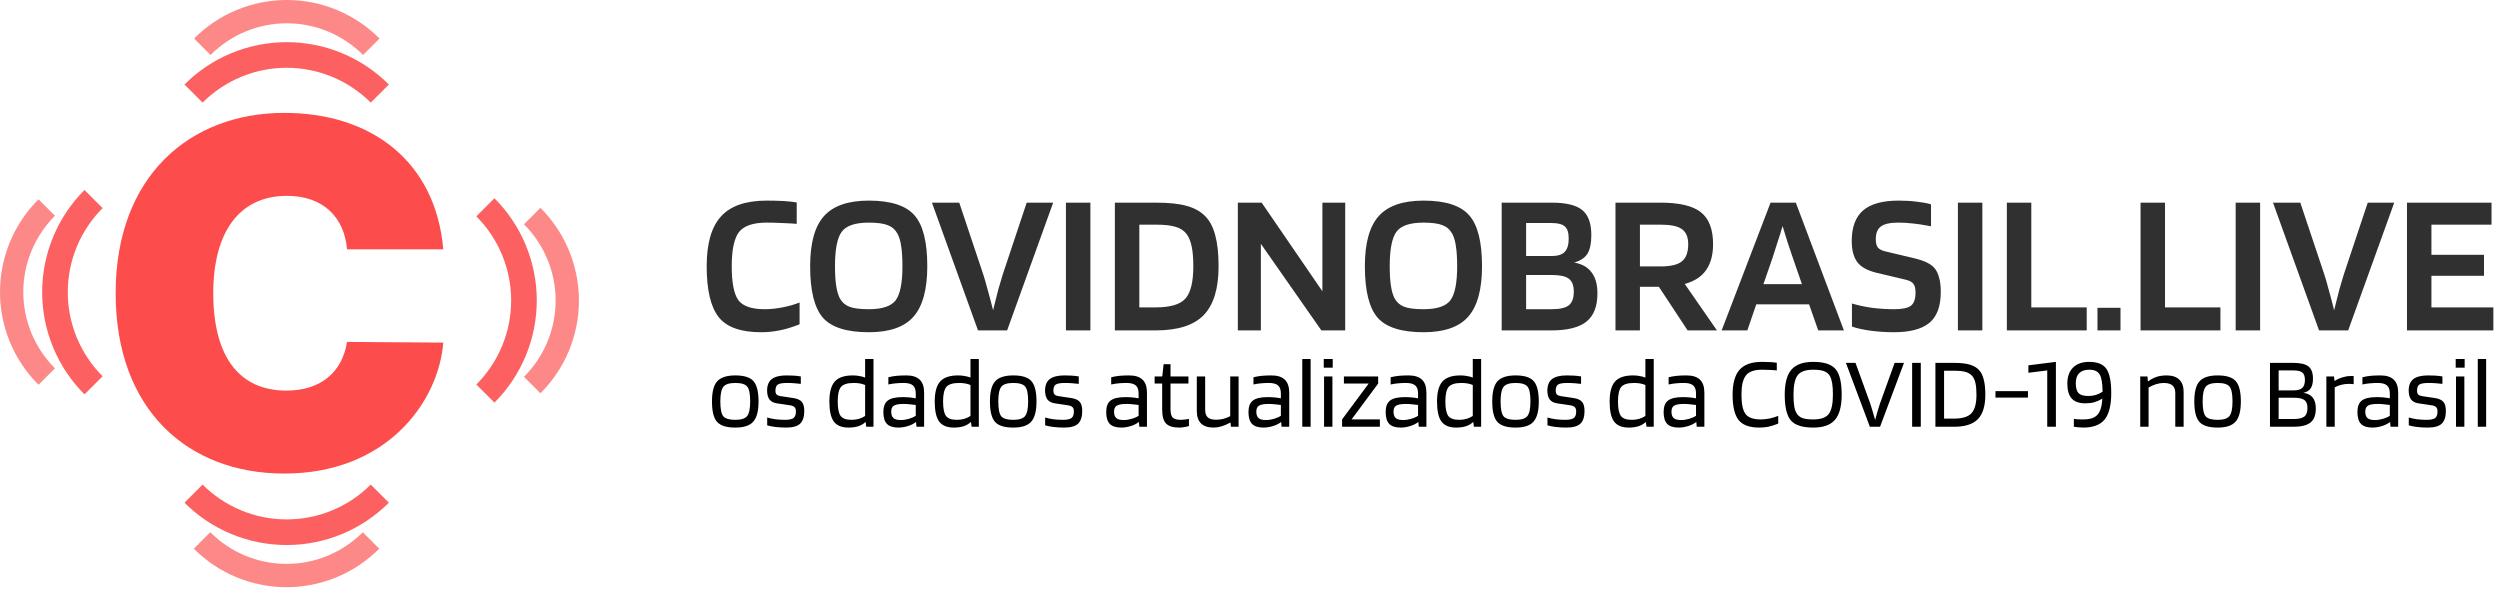 <svg width="908" height="214" viewBox="0 0 908 214" fill="none" xmlns="http://www.w3.org/2000/svg">
<path d="M275.5 145.824C275.5 149.277 274.859 151.719 273.576 153.15C272.318 154.581 270.147 155.296 267.064 155.296C263.882 155.296 261.674 154.605 260.441 153.224C259.208 151.843 258.591 149.376 258.591 145.824C258.591 142.346 259.22 139.904 260.478 138.498C261.761 137.067 263.956 136.352 267.064 136.352C270.246 136.352 272.441 137.043 273.65 138.424C274.883 139.805 275.5 142.272 275.5 145.824ZM261.625 145.787C261.625 148.5 261.983 150.301 262.698 151.189C263.413 152.052 264.869 152.484 267.064 152.484C269.185 152.484 270.616 152.028 271.356 151.115C272.096 150.178 272.466 148.402 272.466 145.787C272.466 143.074 272.108 141.285 271.393 140.422C270.702 139.534 269.259 139.09 267.064 139.09C264.918 139.09 263.475 139.546 262.735 140.459C261.995 141.372 261.625 143.148 261.625 145.787ZM285.822 139.09C284.243 139.09 283.146 139.275 282.529 139.645C281.937 140.015 281.641 140.767 281.641 141.902C281.641 142.494 281.777 142.95 282.048 143.271C282.344 143.567 282.8 143.764 283.417 143.863L288.116 144.566C289.596 144.788 290.632 145.257 291.224 145.972C291.816 146.663 292.112 147.76 292.112 149.265C292.112 151.386 291.606 152.928 290.595 153.89C289.584 154.827 287.906 155.296 285.563 155.296C284.157 155.296 282.85 155.222 281.641 155.074C280.432 154.926 279.433 154.729 278.644 154.482V151.633C279.433 151.88 280.395 152.089 281.53 152.262C282.689 152.41 283.873 152.484 285.082 152.484C286.611 152.484 287.66 152.262 288.227 151.818C288.794 151.374 289.078 150.585 289.078 149.45C289.078 148.735 288.918 148.217 288.597 147.896C288.276 147.551 287.697 147.316 286.858 147.193L282.159 146.49C280.975 146.317 280.087 145.861 279.495 145.121C278.928 144.381 278.632 143.308 278.607 141.902C278.607 139.978 279.174 138.572 280.309 137.684C281.468 136.796 283.244 136.352 285.637 136.352C286.624 136.352 287.512 136.377 288.301 136.426C289.115 136.475 289.966 136.574 290.854 136.722V139.423C290.213 139.324 289.46 139.25 288.597 139.201C287.734 139.127 286.809 139.09 285.822 139.09ZM314.214 130.395H317.248V155H314.621L314.399 153.298H314.325C313.61 153.964 312.734 154.47 311.698 154.815C310.687 155.136 309.515 155.296 308.183 155.296C305.692 155.296 303.903 154.556 302.818 153.076C301.757 151.596 301.227 149.179 301.227 145.824C301.227 142.469 301.881 140.052 303.188 138.572C304.495 137.092 306.678 136.352 309.737 136.352C310.6 136.352 311.402 136.426 312.142 136.574C312.907 136.697 313.597 136.882 314.214 137.129V130.395ZM310.107 139.09C307.813 139.09 306.259 139.571 305.445 140.533C304.656 141.495 304.261 143.259 304.261 145.824C304.261 148.315 304.606 150.054 305.297 151.041C306.012 152.003 307.332 152.484 309.256 152.484C310.169 152.484 311.044 152.373 311.883 152.151C312.722 151.904 313.499 151.547 314.214 151.078V139.83C313.622 139.583 312.993 139.398 312.327 139.275C311.661 139.152 310.921 139.09 310.107 139.09ZM326.276 155.296C324.402 155.296 323.02 154.852 322.132 153.964C321.269 153.051 320.837 151.621 320.837 149.672C320.837 147.699 321.368 146.305 322.428 145.491C323.489 144.652 325.29 144.233 327.83 144.233C328.669 144.233 329.495 144.27 330.309 144.344C331.123 144.418 331.888 144.529 332.603 144.677V142.901C332.603 141.544 332.258 140.57 331.567 139.978C330.877 139.386 329.767 139.09 328.237 139.09C327.103 139.09 326.104 139.139 325.24 139.238C324.377 139.312 323.514 139.448 322.65 139.645V137.018C323.637 136.771 324.636 136.599 325.647 136.5C326.683 136.401 327.855 136.352 329.162 136.352C331.358 136.352 332.986 136.87 334.046 137.906C335.107 138.917 335.637 140.496 335.637 142.642V155H332.862L332.714 153.298H332.64C331.9 153.89 330.938 154.371 329.754 154.741C328.595 155.111 327.436 155.296 326.276 155.296ZM328.163 146.712C326.486 146.712 325.314 146.922 324.648 147.341C324.007 147.736 323.686 148.451 323.686 149.487C323.686 150.572 323.958 151.362 324.5 151.855C325.043 152.324 325.931 152.558 327.164 152.558C328.126 152.558 329.113 152.41 330.124 152.114C331.136 151.818 331.962 151.448 332.603 151.004V147.082C331.789 146.959 331.025 146.872 330.309 146.823C329.619 146.749 328.903 146.712 328.163 146.712ZM352.479 130.395H355.513V155H352.886L352.664 153.298H352.59C351.874 153.964 350.999 154.47 349.963 154.815C348.951 155.136 347.78 155.296 346.448 155.296C343.956 155.296 342.168 154.556 341.083 153.076C340.022 151.596 339.492 149.179 339.492 145.824C339.492 142.469 340.145 140.052 341.453 138.572C342.76 137.092 344.943 136.352 348.002 136.352C348.865 136.352 349.667 136.426 350.407 136.574C351.171 136.697 351.862 136.882 352.479 137.129V130.395ZM348.372 139.09C346.078 139.09 344.524 139.571 343.71 140.533C342.92 141.495 342.526 143.259 342.526 145.824C342.526 148.315 342.871 150.054 343.562 151.041C344.277 152.003 345.597 152.484 347.521 152.484C348.433 152.484 349.309 152.373 350.148 152.151C350.986 151.904 351.763 151.547 352.479 151.078V139.83C351.887 139.583 351.258 139.398 350.592 139.275C349.926 139.152 349.186 139.09 348.372 139.09ZM376.455 145.824C376.455 149.277 375.814 151.719 374.531 153.15C373.273 154.581 371.102 155.296 368.019 155.296C364.837 155.296 362.629 154.605 361.396 153.224C360.163 151.843 359.546 149.376 359.546 145.824C359.546 142.346 360.175 139.904 361.433 138.498C362.716 137.067 364.911 136.352 368.019 136.352C371.201 136.352 373.396 137.043 374.605 138.424C375.838 139.805 376.455 142.272 376.455 145.824ZM362.58 145.787C362.58 148.5 362.938 150.301 363.653 151.189C364.368 152.052 365.824 152.484 368.019 152.484C370.14 152.484 371.571 152.028 372.311 151.115C373.051 150.178 373.421 148.402 373.421 145.787C373.421 143.074 373.063 141.285 372.348 140.422C371.657 139.534 370.214 139.09 368.019 139.09C365.873 139.09 364.43 139.546 363.69 140.459C362.95 141.372 362.58 143.148 362.58 145.787ZM386.777 139.09C385.198 139.09 384.101 139.275 383.484 139.645C382.892 140.015 382.596 140.767 382.596 141.902C382.596 142.494 382.732 142.95 383.003 143.271C383.299 143.567 383.755 143.764 384.372 143.863L389.071 144.566C390.551 144.788 391.587 145.257 392.179 145.972C392.771 146.663 393.067 147.76 393.067 149.265C393.067 151.386 392.561 152.928 391.55 153.89C390.539 154.827 388.861 155.296 386.518 155.296C385.112 155.296 383.805 155.222 382.596 155.074C381.387 154.926 380.388 154.729 379.599 154.482V151.633C380.388 151.88 381.35 152.089 382.485 152.262C383.644 152.41 384.828 152.484 386.037 152.484C387.566 152.484 388.615 152.262 389.182 151.818C389.749 151.374 390.033 150.585 390.033 149.45C390.033 148.735 389.873 148.217 389.552 147.896C389.231 147.551 388.652 147.316 387.813 147.193L383.114 146.49C381.93 146.317 381.042 145.861 380.45 145.121C379.883 144.381 379.587 143.308 379.562 141.902C379.562 139.978 380.129 138.572 381.264 137.684C382.423 136.796 384.199 136.352 386.592 136.352C387.579 136.352 388.467 136.377 389.256 136.426C390.07 136.475 390.921 136.574 391.809 136.722V139.423C391.168 139.324 390.415 139.25 389.552 139.201C388.689 139.127 387.764 139.09 386.777 139.09ZM407.214 155.296C405.339 155.296 403.958 154.852 403.07 153.964C402.207 153.051 401.775 151.621 401.775 149.672C401.775 147.699 402.305 146.305 403.366 145.491C404.427 144.652 406.227 144.233 408.768 144.233C409.607 144.233 410.433 144.27 411.247 144.344C412.061 144.418 412.826 144.529 413.541 144.677V142.901C413.541 141.544 413.196 140.57 412.505 139.978C411.814 139.386 410.704 139.09 409.175 139.09C408.04 139.09 407.041 139.139 406.178 139.238C405.315 139.312 404.451 139.448 403.588 139.645V137.018C404.575 136.771 405.574 136.599 406.585 136.5C407.621 136.401 408.793 136.352 410.1 136.352C412.295 136.352 413.923 136.87 414.984 137.906C416.045 138.917 416.575 140.496 416.575 142.642V155H413.8L413.652 153.298H413.578C412.838 153.89 411.876 154.371 410.692 154.741C409.533 155.111 408.373 155.296 407.214 155.296ZM409.101 146.712C407.424 146.712 406.252 146.922 405.586 147.341C404.945 147.736 404.624 148.451 404.624 149.487C404.624 150.572 404.895 151.362 405.438 151.855C405.981 152.324 406.869 152.558 408.102 152.558C409.064 152.558 410.051 152.41 411.062 152.114C412.073 151.818 412.9 151.448 413.541 151.004V147.082C412.727 146.959 411.962 146.872 411.247 146.823C410.556 146.749 409.841 146.712 409.101 146.712ZM431.83 152.151V154.704C431.436 154.877 430.893 155.012 430.202 155.111C429.536 155.234 428.895 155.296 428.278 155.296C426.058 155.296 424.467 154.803 423.505 153.816C422.568 152.829 422.099 151.127 422.099 148.71V139.312H419.361V136.722H422.136L422.617 132.282H425.133V136.722H431.645V139.312H425.133V148.599C425.133 150.104 425.405 151.127 425.947 151.67C426.515 152.213 427.501 152.484 428.907 152.484C429.351 152.484 429.857 152.447 430.424 152.373C431.016 152.299 431.485 152.225 431.83 152.151ZM440.751 155.296C438.728 155.296 437.211 154.79 436.2 153.779C435.188 152.768 434.683 151.251 434.683 149.228V136.722H437.717V148.858C437.717 150.116 438.037 151.029 438.679 151.596C439.32 152.163 440.331 152.447 441.713 152.447C442.551 152.447 443.39 152.348 444.229 152.151C445.092 151.929 445.955 151.596 446.819 151.152V136.722H449.853V155H447.078L446.93 153.483H446.856C445.573 154.149 444.463 154.618 443.526 154.889C442.588 155.16 441.663 155.296 440.751 155.296ZM458.884 155.296C457.009 155.296 455.628 154.852 454.74 153.964C453.877 153.051 453.445 151.621 453.445 149.672C453.445 147.699 453.975 146.305 455.036 145.491C456.097 144.652 457.897 144.233 460.438 144.233C461.277 144.233 462.103 144.27 462.917 144.344C463.731 144.418 464.496 144.529 465.211 144.677V142.901C465.211 141.544 464.866 140.57 464.175 139.978C463.484 139.386 462.374 139.09 460.845 139.09C459.71 139.09 458.711 139.139 457.848 139.238C456.985 139.312 456.121 139.448 455.258 139.645V137.018C456.245 136.771 457.244 136.599 458.255 136.5C459.291 136.401 460.463 136.352 461.77 136.352C463.965 136.352 465.593 136.87 466.654 137.906C467.715 138.917 468.245 140.496 468.245 142.642V155H465.47L465.322 153.298H465.248C464.508 153.89 463.546 154.371 462.362 154.741C461.203 155.111 460.043 155.296 458.884 155.296ZM460.771 146.712C459.094 146.712 457.922 146.922 457.256 147.341C456.615 147.736 456.294 148.451 456.294 149.487C456.294 150.572 456.565 151.362 457.108 151.855C457.651 152.324 458.539 152.558 459.772 152.558C460.734 152.558 461.721 152.41 462.732 152.114C463.743 151.818 464.57 151.448 465.211 151.004V147.082C464.397 146.959 463.632 146.872 462.917 146.823C462.226 146.749 461.511 146.712 460.771 146.712ZM476.021 130.395V155H472.987V130.395H476.021ZM484.045 133.54H480.789V130.395H484.045V133.54ZM483.934 155H480.9V136.722H483.934V155ZM501.171 152.336V155H487.444V152.336L497.101 139.312H488.11V136.722H500.542V139.312L490.885 152.336H501.171ZM508.711 155.296C506.836 155.296 505.455 154.852 504.567 153.964C503.704 153.051 503.272 151.621 503.272 149.672C503.272 147.699 503.802 146.305 504.863 145.491C505.924 144.652 507.724 144.233 510.265 144.233C511.104 144.233 511.93 144.27 512.744 144.344C513.558 144.418 514.323 144.529 515.038 144.677V142.901C515.038 141.544 514.693 140.57 514.002 139.978C513.311 139.386 512.201 139.09 510.672 139.09C509.537 139.09 508.538 139.139 507.675 139.238C506.812 139.312 505.948 139.448 505.085 139.645V137.018C506.072 136.771 507.071 136.599 508.082 136.5C509.118 136.401 510.29 136.352 511.597 136.352C513.792 136.352 515.42 136.87 516.481 137.906C517.542 138.917 518.072 140.496 518.072 142.642V155H515.297L515.149 153.298H515.075C514.335 153.89 513.373 154.371 512.189 154.741C511.03 155.111 509.87 155.296 508.711 155.296ZM510.598 146.712C508.921 146.712 507.749 146.922 507.083 147.341C506.442 147.736 506.121 148.451 506.121 149.487C506.121 150.572 506.392 151.362 506.935 151.855C507.478 152.324 508.366 152.558 509.599 152.558C510.561 152.558 511.548 152.41 512.559 152.114C513.57 151.818 514.397 151.448 515.038 151.004V147.082C514.224 146.959 513.459 146.872 512.744 146.823C512.053 146.749 511.338 146.712 510.598 146.712ZM534.913 130.395H537.947V155H535.32L535.098 153.298H535.024C534.309 153.964 533.433 154.47 532.397 154.815C531.386 155.136 530.214 155.296 528.882 155.296C526.391 155.296 524.602 154.556 523.517 153.076C522.456 151.596 521.926 149.179 521.926 145.824C521.926 142.469 522.58 140.052 523.887 138.572C525.194 137.092 527.377 136.352 530.436 136.352C531.299 136.352 532.101 136.426 532.841 136.574C533.606 136.697 534.296 136.882 534.913 137.129V130.395ZM530.806 139.09C528.512 139.09 526.958 139.571 526.144 140.533C525.355 141.495 524.96 143.259 524.96 145.824C524.96 148.315 525.305 150.054 525.996 151.041C526.711 152.003 528.031 152.484 529.955 152.484C530.868 152.484 531.743 152.373 532.582 152.151C533.421 151.904 534.198 151.547 534.913 151.078V139.83C534.321 139.583 533.692 139.398 533.026 139.275C532.36 139.152 531.62 139.09 530.806 139.09ZM558.89 145.824C558.89 149.277 558.248 151.719 556.966 153.15C555.708 154.581 553.537 155.296 550.454 155.296C547.272 155.296 545.064 154.605 543.831 153.224C542.597 151.843 541.981 149.376 541.981 145.824C541.981 142.346 542.61 139.904 543.868 138.498C545.15 137.067 547.346 136.352 550.454 136.352C553.636 136.352 555.831 137.043 557.04 138.424C558.273 139.805 558.89 142.272 558.89 145.824ZM545.015 145.787C545.015 148.5 545.372 150.301 546.088 151.189C546.803 152.052 548.258 152.484 550.454 152.484C552.575 152.484 554.006 152.028 554.746 151.115C555.486 150.178 555.856 148.402 555.856 145.787C555.856 143.074 555.498 141.285 554.783 140.422C554.092 139.534 552.649 139.09 550.454 139.09C548.308 139.09 546.865 139.546 546.125 140.459C545.385 141.372 545.015 143.148 545.015 145.787ZM569.211 139.09C567.633 139.09 566.535 139.275 565.918 139.645C565.326 140.015 565.03 140.767 565.03 141.902C565.03 142.494 565.166 142.95 565.437 143.271C565.733 143.567 566.19 143.764 566.806 143.863L571.505 144.566C572.985 144.788 574.021 145.257 574.613 145.972C575.205 146.663 575.501 147.76 575.501 149.265C575.501 151.386 574.996 152.928 573.984 153.89C572.973 154.827 571.296 155.296 568.952 155.296C567.546 155.296 566.239 155.222 565.03 155.074C563.822 154.926 562.823 154.729 562.033 154.482V151.633C562.823 151.88 563.785 152.089 564.919 152.262C566.079 152.41 567.263 152.484 568.471 152.484C570.001 152.484 571.049 152.262 571.616 151.818C572.184 151.374 572.467 150.585 572.467 149.45C572.467 148.735 572.307 148.217 571.986 147.896C571.666 147.551 571.086 147.316 570.247 147.193L565.548 146.49C564.364 146.317 563.476 145.861 562.884 145.121C562.317 144.381 562.021 143.308 561.996 141.902C561.996 139.978 562.564 138.572 563.698 137.684C564.858 136.796 566.634 136.352 569.026 136.352C570.013 136.352 570.901 136.377 571.69 136.426C572.504 136.475 573.355 136.574 574.243 136.722V139.423C573.602 139.324 572.85 139.25 571.986 139.201C571.123 139.127 570.198 139.09 569.211 139.09ZM597.604 130.395H600.638V155H598.011L597.789 153.298H597.715C596.999 153.964 596.124 154.47 595.088 154.815C594.076 155.136 592.905 155.296 591.573 155.296C589.081 155.296 587.293 154.556 586.208 153.076C585.147 151.596 584.617 149.179 584.617 145.824C584.617 142.469 585.27 140.052 586.578 138.572C587.885 137.092 590.068 136.352 593.127 136.352C593.99 136.352 594.792 136.426 595.532 136.574C596.296 136.697 596.987 136.882 597.604 137.129V130.395ZM593.497 139.09C591.203 139.09 589.649 139.571 588.835 140.533C588.045 141.495 587.651 143.259 587.651 145.824C587.651 148.315 587.996 150.054 588.687 151.041C589.402 152.003 590.722 152.484 592.646 152.484C593.558 152.484 594.434 152.373 595.273 152.151C596.111 151.904 596.888 151.547 597.604 151.078V139.83C597.012 139.583 596.383 139.398 595.717 139.275C595.051 139.152 594.311 139.09 593.497 139.09ZM609.666 155.296C607.791 155.296 606.41 154.852 605.522 153.964C604.659 153.051 604.227 151.621 604.227 149.672C604.227 147.699 604.757 146.305 605.818 145.491C606.879 144.652 608.679 144.233 611.22 144.233C612.059 144.233 612.885 144.27 613.699 144.344C614.513 144.418 615.278 144.529 615.993 144.677V142.901C615.993 141.544 615.648 140.57 614.957 139.978C614.266 139.386 613.156 139.09 611.627 139.09C610.492 139.09 609.493 139.139 608.63 139.238C607.767 139.312 606.903 139.448 606.04 139.645V137.018C607.027 136.771 608.026 136.599 609.037 136.5C610.073 136.401 611.245 136.352 612.552 136.352C614.747 136.352 616.375 136.87 617.436 137.906C618.497 138.917 619.027 140.496 619.027 142.642V155H616.252L616.104 153.298H616.03C615.29 153.89 614.328 154.371 613.144 154.741C611.985 155.111 610.825 155.296 609.666 155.296ZM611.553 146.712C609.876 146.712 608.704 146.922 608.038 147.341C607.397 147.736 607.076 148.451 607.076 149.487C607.076 150.572 607.347 151.362 607.89 151.855C608.433 152.324 609.321 152.558 610.554 152.558C611.516 152.558 612.503 152.41 613.514 152.114C614.525 151.818 615.352 151.448 615.993 151.004V147.082C615.179 146.959 614.414 146.872 613.699 146.823C613.008 146.749 612.293 146.712 611.553 146.712ZM639.527 152.336C640.539 152.336 641.599 152.225 642.709 152.003C643.844 151.756 644.892 151.436 645.854 151.041V153.853C644.498 154.396 643.289 154.778 642.228 155C641.192 155.197 640.107 155.296 638.972 155.296C635.42 155.296 632.917 154.383 631.461 152.558C630.006 150.708 629.278 147.637 629.278 143.345C629.278 139.226 630.117 136.216 631.794 134.317C633.496 132.393 636.197 131.431 639.897 131.431C641.032 131.431 642.043 131.456 642.931 131.505C643.819 131.554 644.621 131.641 645.336 131.764V134.539C644.473 134.44 643.597 134.379 642.709 134.354C641.846 134.305 640.909 134.28 639.897 134.28C637.135 134.28 635.211 134.971 634.125 136.352C633.04 137.709 632.497 140.04 632.497 143.345C632.497 146.7 632.991 149.043 633.977 150.375C634.964 151.682 636.814 152.336 639.527 152.336ZM668.896 143.345C668.896 147.563 668.082 150.609 666.454 152.484C664.851 154.359 662.224 155.296 658.573 155.296C654.651 155.296 651.938 154.433 650.433 152.706C648.953 150.955 648.213 147.834 648.213 143.345C648.213 139.152 649.027 136.118 650.655 134.243C652.283 132.368 654.922 131.431 658.573 131.431C662.495 131.431 665.196 132.307 666.676 134.058C668.156 135.785 668.896 138.88 668.896 143.345ZM652.505 150.042C652.974 150.881 653.664 151.473 654.577 151.818C655.49 152.163 656.822 152.336 658.573 152.336C661.311 152.336 663.186 151.682 664.197 150.375C665.208 149.043 665.714 146.7 665.714 143.345C665.714 141.668 665.628 140.299 665.455 139.238C665.282 138.153 665.011 137.277 664.641 136.611C664.172 135.772 663.482 135.18 662.569 134.835C661.681 134.465 660.349 134.28 658.573 134.28C655.81 134.28 653.923 134.946 652.912 136.278C651.901 137.61 651.395 139.966 651.395 143.345C651.395 145.022 651.481 146.404 651.654 147.489C651.827 148.55 652.11 149.401 652.505 150.042ZM679.134 155L670.439 131.801H673.917L679.245 146.49C679.442 147.107 679.689 147.896 679.985 148.858C680.281 149.795 680.638 151.016 681.058 152.521C681.378 151.337 681.687 150.215 681.983 149.154C682.303 148.093 682.587 147.205 682.834 146.49L688.125 131.801H691.529L682.834 155H679.134ZM697.631 131.801V155H694.486V131.801H697.631ZM709.675 155H702.941V131.801H709.675C712.043 131.801 713.918 131.998 715.299 132.393C716.705 132.788 717.828 133.417 718.666 134.28C719.505 135.143 720.109 136.315 720.479 137.795C720.874 139.25 721.071 141.113 721.071 143.382C721.071 147.403 720.171 150.35 718.37 152.225C716.57 154.075 713.671 155 709.675 155ZM716.298 136.537C715.731 135.871 714.942 135.39 713.93 135.094C712.919 134.798 711.501 134.65 709.675 134.65H706.086V152.04H709.675C712.734 152.04 714.855 151.386 716.039 150.079C717.248 148.772 717.852 146.539 717.852 143.382C717.852 141.631 717.729 140.212 717.482 139.127C717.236 138.042 716.841 137.178 716.298 136.537ZM736.554 142.05V144.418H724.751V142.05H736.554ZM746.702 155H743.557V134.539L736.712 135.39V132.689L746.702 131.431V155ZM758.811 131.431C761.795 131.431 763.867 132.27 765.027 133.947C766.211 135.624 766.803 138.547 766.803 142.716C766.803 147.181 766.001 150.4 764.398 152.373C762.819 154.322 760.229 155.296 756.628 155.296C756.036 155.296 755.407 155.259 754.741 155.185C754.075 155.136 753.569 155.074 753.224 155V152.151C753.618 152.2 754.099 152.25 754.667 152.299C755.259 152.324 755.912 152.336 756.628 152.336C759.045 152.336 760.759 151.781 761.771 150.671C762.807 149.561 763.411 147.6 763.584 144.788C762.646 145.355 761.672 145.787 760.661 146.083C759.649 146.354 758.564 146.49 757.405 146.49C755.16 146.49 753.507 145.91 752.447 144.751C751.386 143.567 750.856 141.754 750.856 139.312C750.856 136.821 751.546 134.884 752.928 133.503C754.334 132.122 756.295 131.431 758.811 131.431ZM758.811 134.28C757.207 134.28 755.986 134.699 755.148 135.538C754.334 136.352 753.927 137.561 753.927 139.164C753.927 140.866 754.26 142.075 754.926 142.79C755.616 143.481 756.813 143.826 758.515 143.826C759.427 143.826 760.315 143.703 761.179 143.456C762.042 143.185 762.868 142.79 763.658 142.272C763.633 139.189 763.275 137.092 762.585 135.982C761.919 134.847 760.661 134.28 758.811 134.28ZM780.368 155H777.334V136.722H779.961L780.109 138.498H780.22C781.206 137.758 782.23 137.215 783.291 136.87C784.376 136.525 785.585 136.352 786.917 136.352C788.939 136.352 790.469 136.858 791.505 137.869C792.565 138.88 793.096 140.373 793.096 142.346V155H790.062V142.716C790.062 141.483 789.716 140.57 789.026 139.978C788.335 139.386 787.274 139.09 785.844 139.09C784.956 139.09 784.043 139.238 783.106 139.534C782.193 139.805 781.28 140.212 780.368 140.755V155ZM813.879 145.824C813.879 149.277 813.238 151.719 811.955 153.15C810.697 154.581 808.526 155.296 805.443 155.296C802.261 155.296 800.053 154.605 798.82 153.224C797.587 151.843 796.97 149.376 796.97 145.824C796.97 142.346 797.599 139.904 798.857 138.498C800.14 137.067 802.335 136.352 805.443 136.352C808.625 136.352 810.82 137.043 812.029 138.424C813.262 139.805 813.879 142.272 813.879 145.824ZM800.004 145.787C800.004 148.5 800.362 150.301 801.077 151.189C801.792 152.052 803.248 152.484 805.443 152.484C807.564 152.484 808.995 152.028 809.735 151.115C810.475 150.178 810.845 148.402 810.845 145.787C810.845 143.074 810.487 141.285 809.772 140.422C809.081 139.534 807.638 139.09 805.443 139.09C803.297 139.09 801.854 139.546 801.114 140.459C800.374 141.372 800.004 143.148 800.004 145.787ZM841.106 148.34C841.106 150.708 840.465 152.41 839.182 153.446C837.899 154.482 835.84 155 833.003 155H824.456V131.801H832.966C835.531 131.801 837.357 132.233 838.442 133.096C839.527 133.959 840.07 135.439 840.07 137.536C840.07 139.041 839.799 140.2 839.256 141.014C838.738 141.828 837.85 142.383 836.592 142.679C838.097 142.876 839.219 143.444 839.959 144.381C840.724 145.318 841.106 146.638 841.106 148.34ZM837.147 137.98C837.147 136.697 836.839 135.809 836.222 135.316C835.605 134.798 834.532 134.539 833.003 134.539H827.601V141.791H833.003C834.483 141.791 835.544 141.495 836.185 140.903C836.826 140.311 837.147 139.337 837.147 137.98ZM838.072 148.155C838.072 146.774 837.69 145.812 836.925 145.269C836.16 144.726 834.853 144.455 833.003 144.455H827.601V152.188H833.003C834.853 152.188 836.16 151.892 836.925 151.3C837.69 150.708 838.072 149.66 838.072 148.155ZM847.972 155H844.938V136.722H847.713L847.861 138.276H848.009C848.971 137.709 849.933 137.289 850.895 137.018C851.857 136.722 852.807 136.574 853.744 136.574C854.139 136.574 854.398 136.574 854.521 136.574C854.669 136.574 854.78 136.586 854.854 136.611V139.534C854.681 139.485 854.459 139.46 854.188 139.46C853.941 139.435 853.547 139.423 853.004 139.423C852.116 139.423 851.24 139.534 850.377 139.756C849.538 139.953 848.737 140.262 847.972 140.681V155ZM861.656 155.296C859.782 155.296 858.4 154.852 857.512 153.964C856.649 153.051 856.217 151.621 856.217 149.672C856.217 147.699 856.748 146.305 857.808 145.491C858.869 144.652 860.67 144.233 863.21 144.233C864.049 144.233 864.875 144.27 865.689 144.344C866.503 144.418 867.268 144.529 867.983 144.677V142.901C867.983 141.544 867.638 140.57 866.947 139.978C866.257 139.386 865.147 139.09 863.617 139.09C862.483 139.09 861.484 139.139 860.62 139.238C859.757 139.312 858.894 139.448 858.03 139.645V137.018C859.017 136.771 860.016 136.599 861.027 136.5C862.063 136.401 863.235 136.352 864.542 136.352C866.738 136.352 868.366 136.87 869.426 137.906C870.487 138.917 871.017 140.496 871.017 142.642V155H868.242L868.094 153.298H868.02C867.28 153.89 866.318 154.371 865.134 154.741C863.975 155.111 862.816 155.296 861.656 155.296ZM863.543 146.712C861.866 146.712 860.694 146.922 860.028 147.341C859.387 147.736 859.066 148.451 859.066 149.487C859.066 150.572 859.338 151.362 859.88 151.855C860.423 152.324 861.311 152.558 862.544 152.558C863.506 152.558 864.493 152.41 865.504 152.114C866.516 151.818 867.342 151.448 867.983 151.004V147.082C867.169 146.959 866.405 146.872 865.689 146.823C864.999 146.749 864.283 146.712 863.543 146.712ZM882.049 139.09C880.471 139.09 879.373 139.275 878.756 139.645C878.164 140.015 877.868 140.767 877.868 141.902C877.868 142.494 878.004 142.95 878.275 143.271C878.571 143.567 879.028 143.764 879.644 143.863L884.343 144.566C885.823 144.788 886.859 145.257 887.451 145.972C888.043 146.663 888.339 147.76 888.339 149.265C888.339 151.386 887.834 152.928 886.822 153.89C885.811 154.827 884.134 155.296 881.79 155.296C880.384 155.296 879.077 155.222 877.868 155.074C876.66 154.926 875.661 154.729 874.871 154.482V151.633C875.661 151.88 876.623 152.089 877.757 152.262C878.917 152.41 880.101 152.484 881.309 152.484C882.839 152.484 883.887 152.262 884.454 151.818C885.022 151.374 885.305 150.585 885.305 149.45C885.305 148.735 885.145 148.217 884.824 147.896C884.504 147.551 883.924 147.316 883.085 147.193L878.386 146.49C877.202 146.317 876.314 145.861 875.722 145.121C875.155 144.381 874.859 143.308 874.834 141.902C874.834 139.978 875.402 138.572 876.536 137.684C877.696 136.796 879.472 136.352 881.864 136.352C882.851 136.352 883.739 136.377 884.528 136.426C885.342 136.475 886.193 136.574 887.081 136.722V139.423C886.44 139.324 885.688 139.25 884.824 139.201C883.961 139.127 883.036 139.09 882.049 139.09ZM895.164 133.54H891.908V130.395H895.164V133.54ZM895.053 155H892.019V136.722H895.053V155ZM902.966 130.395V155H899.932V130.395H902.966Z" fill="black"/>
<path d="M277.754 112.304C279.777 112.304 281.923 112.082 284.192 111.638C286.511 111.194 288.583 110.602 290.408 109.862V117.78C287.695 118.865 285.253 119.605 283.082 120C280.961 120.444 278.741 120.666 276.422 120.666C269.071 120.666 263.941 118.841 261.03 115.19C258.119 111.49 256.664 105.323 256.664 96.69C256.664 88.451 258.391 82.433 261.844 78.634C265.297 74.786 270.847 72.862 278.494 72.862C280.763 72.862 282.786 72.911 284.562 73.01C286.338 73.109 287.941 73.281 289.372 73.528V81.298C287.497 81.15 285.672 81.051 283.896 81.002C282.169 80.903 280.369 80.854 278.494 80.854C273.511 80.854 270.132 82.013 268.356 84.332C266.629 86.651 265.766 90.77 265.766 96.69C265.766 102.61 266.555 106.705 268.134 108.974C269.762 111.194 272.969 112.304 277.754 112.304ZM336.792 96.69C336.792 105.126 335.115 111.243 331.76 115.042C328.455 118.791 323.053 120.666 315.554 120.666C307.562 120.666 302.012 118.915 298.904 115.412C295.796 111.86 294.242 105.619 294.242 96.69C294.242 88.303 295.919 82.235 299.274 78.486C302.629 74.737 308.055 72.862 315.554 72.862C323.497 72.862 329.022 74.638 332.13 78.19C335.238 81.693 336.792 87.859 336.792 96.69ZM305.046 108.382C305.835 109.813 306.995 110.824 308.524 111.416C310.053 112.008 312.397 112.304 315.554 112.304C320.438 112.304 323.694 111.219 325.322 109.048C326.95 106.828 327.764 102.709 327.764 96.69C327.764 93.779 327.616 91.387 327.32 89.512C327.073 87.637 326.629 86.108 325.988 84.924C325.199 83.444 324.039 82.408 322.51 81.816C320.981 81.175 318.662 80.854 315.554 80.854C310.621 80.854 307.34 81.964 305.712 84.184C304.084 86.404 303.27 90.573 303.27 96.69C303.27 99.601 303.418 101.993 303.714 103.868C304.01 105.743 304.454 107.247 305.046 108.382ZM355.208 120L338.484 73.602H348.4L357.132 99.724C357.576 101.056 358.094 102.857 358.686 105.126C359.327 107.346 359.993 109.862 360.684 112.674C361.374 109.813 362.016 107.272 362.608 105.052C363.249 102.832 363.767 101.081 364.162 99.798L372.894 73.602H382.514L365.79 120H355.208ZM396.025 73.602V120H387.145V73.602H396.025ZM419.796 120H404.922V73.602H419.796C424.532 73.602 428.282 73.997 431.044 74.786C433.856 75.575 436.101 76.833 437.778 78.56C439.456 80.287 440.664 82.63 441.404 85.59C442.194 88.501 442.588 92.225 442.588 96.764C442.588 104.805 440.788 110.701 437.186 114.45C433.585 118.15 427.788 120 419.796 120ZM430.97 84.998C430.033 83.765 428.726 82.901 427.048 82.408C425.371 81.865 422.954 81.594 419.796 81.594H413.802V111.638H419.796C425.124 111.638 428.726 110.553 430.6 108.382C432.475 106.211 433.412 102.339 433.412 96.764C433.412 93.804 433.215 91.387 432.82 89.512C432.426 87.637 431.809 86.133 430.97 84.998ZM488.581 73.602V120H479.923L457.945 88.55V120H449.583V73.602H458.241L480.293 105.792V73.602H488.581ZM538.269 96.69C538.269 105.126 536.591 111.243 533.237 115.042C529.931 118.791 524.529 120.666 517.031 120.666C509.039 120.666 503.489 118.915 500.381 115.412C497.273 111.86 495.719 105.619 495.719 96.69C495.719 88.303 497.396 82.235 500.751 78.486C504.105 74.737 509.532 72.862 517.031 72.862C524.973 72.862 530.499 74.638 533.607 78.19C536.715 81.693 538.269 87.859 538.269 96.69ZM506.523 108.382C507.312 109.813 508.471 110.824 510.001 111.416C511.53 112.008 513.873 112.304 517.031 112.304C521.915 112.304 525.171 111.219 526.799 109.048C528.427 106.828 529.241 102.709 529.241 96.69C529.241 93.779 529.093 91.387 528.797 89.512C528.55 87.637 528.106 86.108 527.465 84.924C526.675 83.444 525.516 82.408 523.987 81.816C522.457 81.175 520.139 80.854 517.031 80.854C512.097 80.854 508.817 81.964 507.189 84.184C505.561 86.404 504.747 90.573 504.747 96.69C504.747 99.601 504.895 101.993 505.191 103.868C505.487 105.743 505.931 107.247 506.523 108.382ZM580.187 106.532C580.187 111.268 578.855 114.697 576.191 116.818C573.527 118.939 569.309 120 563.537 120H545.407V73.602H563.537C568.766 73.602 572.466 74.49 574.637 76.266C576.857 78.042 577.967 81.076 577.967 85.368C577.967 88.279 577.523 90.499 576.635 92.028C575.747 93.557 574.119 94.667 571.751 95.358C574.563 95.851 576.659 97.035 578.041 98.91C579.471 100.735 580.187 103.276 580.187 106.532ZM569.753 86.626C569.753 84.505 569.284 83.049 568.347 82.26C567.459 81.421 565.855 81.002 563.537 81.002H554.287V92.99H563.537C565.757 92.99 567.335 92.497 568.273 91.51C569.259 90.523 569.753 88.895 569.753 86.626ZM571.603 105.94C571.603 103.671 570.986 102.092 569.753 101.204C568.569 100.316 566.497 99.872 563.537 99.872H554.287V112.304H563.537C566.497 112.304 568.569 111.835 569.753 110.898C570.986 109.961 571.603 108.308 571.603 105.94ZM595.623 104.164V120H586.743V73.602H603.097C609.954 73.602 614.838 74.761 617.749 77.08C620.709 79.399 622.189 83.271 622.189 88.698C622.189 92.595 621.325 95.753 619.599 98.17C617.921 100.538 615.356 102.191 611.903 103.128L623.595 120H612.939L602.505 104.164H595.623ZM613.161 88.698C613.161 86.133 612.396 84.307 610.867 83.222C609.387 82.137 606.797 81.594 603.097 81.594H595.623V96.764H603.097C606.797 96.764 609.387 96.147 610.867 94.914C612.396 93.681 613.161 91.609 613.161 88.698ZM634.63 120H625.306L643.066 73.602H652.242L669.706 120H660.382L657.052 110.528H637.886L634.63 120ZM647.432 82.112C646.889 83.987 646.273 85.96 645.582 88.032C644.941 90.104 644.324 92.028 643.732 93.804L640.476 103.202H654.462L651.206 93.804C650.663 92.225 650.047 90.4 649.356 88.328C648.665 86.207 648.024 84.135 647.432 82.112ZM692.089 101.574L681.803 99.132C678.399 98.343 676.006 97.06 674.625 95.284C673.243 93.459 672.553 90.869 672.553 87.514C672.553 82.482 673.934 78.782 676.697 76.414C679.459 74.046 683.751 72.862 689.573 72.862C691.99 72.862 694.136 72.985 696.011 73.232C697.935 73.429 699.711 73.75 701.339 74.194V82.186C698.527 81.643 696.282 81.298 694.605 81.15C692.927 80.953 691.201 80.854 689.425 80.854C686.465 80.854 684.368 81.323 683.135 82.26C681.901 83.148 681.285 84.702 681.285 86.922C681.285 88.205 681.531 89.191 682.025 89.882C682.567 90.523 683.455 90.992 684.689 91.288L694.679 93.656C696.997 94.199 698.724 94.766 699.859 95.358C700.993 95.901 701.931 96.591 702.671 97.43C703.411 98.367 703.953 99.527 704.299 100.908C704.693 102.289 704.891 103.991 704.891 106.014C704.891 111.243 703.509 114.993 700.747 117.262C697.984 119.531 693.692 120.666 687.871 120.666C684.861 120.666 681.951 120.469 679.139 120.074C676.376 119.679 674.205 119.186 672.627 118.594V110.232C674.748 110.873 677.141 111.391 679.805 111.786C682.518 112.131 685.207 112.304 687.871 112.304C690.781 112.304 692.804 111.909 693.939 111.12C695.123 110.281 695.715 108.678 695.715 106.31C695.715 104.83 695.468 103.769 694.975 103.128C694.531 102.437 693.569 101.919 692.089 101.574ZM719.992 73.602V120H711.112V73.602H719.992ZM757.897 111.638V120H728.889V73.602H737.769V111.638H757.897ZM770.166 120H761.804V111.786H770.166V120ZM806.46 111.638V120H777.452V73.602H786.332V111.638H806.46ZM820.875 73.602V120H811.995V73.602H820.875ZM842.278 120L825.554 73.602H835.47L844.202 99.724C844.646 101.056 845.164 102.857 845.756 105.126C846.397 107.346 847.063 109.862 847.754 112.674C848.445 109.813 849.086 107.272 849.678 105.052C850.319 102.832 850.837 101.081 851.232 99.798L859.964 73.602H869.584L852.86 120H842.278ZM905.591 111.638V120H874.215V73.602H904.925V81.594H883.095V92.546H902.187V100.168H883.095V111.638H905.591Z" fill="#303030"/>
<path d="M161 90.561C158.273 58.932 135.217 41 103.235 41C69.023 41 42 63.913 42 106.5C42 148.901 68.279 172 103.235 172C140.423 172 159.265 146.099 161 124.432L126.044 124.183C124.308 135.078 116.623 141.865 103.979 141.865C87.183 141.865 77.452 129.911 77.452 106.5C77.452 84.335 86.873 71.135 104.227 71.135C117.491 71.135 125.052 78.98 126.044 90.561H161Z" fill="#FC3939" fill-opacity="0.9"/>
<path d="M141.237 30.689C136.363 25.814 130.576 21.947 124.207 19.309C117.838 16.671 111.012 15.313 104.119 15.313C97.225 15.313 90.399 16.671 84.03 19.309C77.661 21.947 71.874 25.814 67 30.689L73.579 37.268C77.59 33.258 82.351 30.076 87.591 27.906C92.831 25.735 98.447 24.618 104.119 24.618C109.79 24.618 115.406 25.735 120.646 27.906C125.886 30.076 130.647 33.258 134.658 37.268L141.237 30.689Z" fill="#FC3939" fill-opacity="0.8"/>
<path d="M137.838 13.983C133.416 9.55 128.167 6.033 122.389 3.634C116.611 1.235 110.419 -1.37024e-07 104.165 0C97.912 1.37024e-07 91.719 1.235 85.942 3.634C80.164 6.033 74.914 9.55 70.492 13.983L76.461 19.967C80.099 16.32 84.418 13.426 89.172 11.452C93.925 9.478 99.02 8.462 104.165 8.462C109.31 8.462 114.405 9.478 119.159 11.452C123.912 13.426 128.231 16.32 131.87 19.967L137.838 13.983Z" fill="#FC3939" fill-opacity="0.6"/>
<path d="M179.58 146.237C184.454 141.363 188.321 135.576 190.959 129.207C193.597 122.838 194.955 116.012 194.955 109.119C194.955 102.225 193.597 95.399 190.959 89.03C188.321 82.661 184.454 76.874 179.58 72L173 78.579C177.011 82.59 180.192 87.351 182.362 92.591C184.533 97.831 185.65 103.447 185.65 109.119C185.65 114.79 184.533 120.406 182.362 125.646C180.192 130.886 177.011 135.647 173 139.658L179.58 146.237Z" fill="#FC3939" fill-opacity="0.8"/>
<path d="M196.285 142.838C200.718 138.416 204.235 133.167 206.634 127.389C209.033 121.611 210.268 115.419 210.268 109.165C210.268 102.912 209.033 96.719 206.634 90.942C204.235 85.164 200.718 79.914 196.285 75.492L190.301 81.461C193.948 85.099 196.842 89.418 198.816 94.172C200.79 98.925 201.806 104.02 201.806 109.165C201.806 114.31 200.79 119.405 198.816 124.159C196.842 128.912 193.948 133.231 190.301 136.87L196.285 142.838Z" fill="#FC3939" fill-opacity="0.6"/>
<path d="M67 182.58C71.874 187.454 77.661 191.321 84.03 193.959C90.399 196.597 97.225 197.955 104.119 197.955C111.012 197.955 117.838 196.597 124.207 193.959C130.576 191.321 136.363 187.454 141.237 182.58L134.658 176C130.647 180.01 125.886 183.192 120.646 185.362C115.406 187.533 109.79 188.65 104.119 188.65C98.447 188.65 92.831 187.533 87.591 185.362C82.351 183.192 77.59 180.01 73.579 176L67 182.58Z" fill="#FC3939" fill-opacity="0.8"/>
<path d="M70.399 199.285C74.821 203.718 80.07 207.235 85.848 209.634C91.626 212.033 97.818 213.268 104.072 213.268C110.325 213.268 116.518 212.033 122.296 209.634C128.073 207.235 133.323 203.718 137.745 199.285L131.776 193.301C128.138 196.948 123.819 199.842 119.065 201.816C114.312 203.79 109.217 204.806 104.072 204.806C98.927 204.806 93.832 203.79 89.078 201.816C84.325 199.842 80.006 196.948 76.367 193.301L70.399 199.285Z" fill="#FC3939" fill-opacity="0.6"/>
<path d="M30.689 69C25.814 73.874 21.947 79.661 19.309 86.03C16.671 92.399 15.313 99.225 15.313 106.119C15.313 113.012 16.671 119.838 19.309 126.207C21.947 132.576 25.814 138.363 30.689 143.237L37.268 136.658C33.258 132.647 30.076 127.886 27.906 122.646C25.735 117.406 24.618 111.79 24.618 106.119C24.618 100.447 25.735 94.831 27.906 89.591C30.076 84.351 33.258 79.59 37.268 75.579L30.689 69Z" fill="#FC3939" fill-opacity="0.8"/>
<path d="M13.983 72.399C9.55 76.821 6.033 82.07 3.634 87.848C1.235 93.626 -1.88228e-06 99.818 -1.4719e-06 106.072C-1.06152e-06 112.326 1.235 118.518 3.634 124.296C6.033 130.073 9.55 135.323 13.983 139.745L19.967 133.776C16.32 130.138 13.426 125.819 11.452 121.065C9.478 116.312 8.462 111.217 8.462 106.072C8.462 100.927 9.478 95.832 11.452 91.078C13.426 86.325 16.32 82.006 19.967 78.368L13.983 72.399Z" fill="#FC3939" fill-opacity="0.6"/>
</svg>
